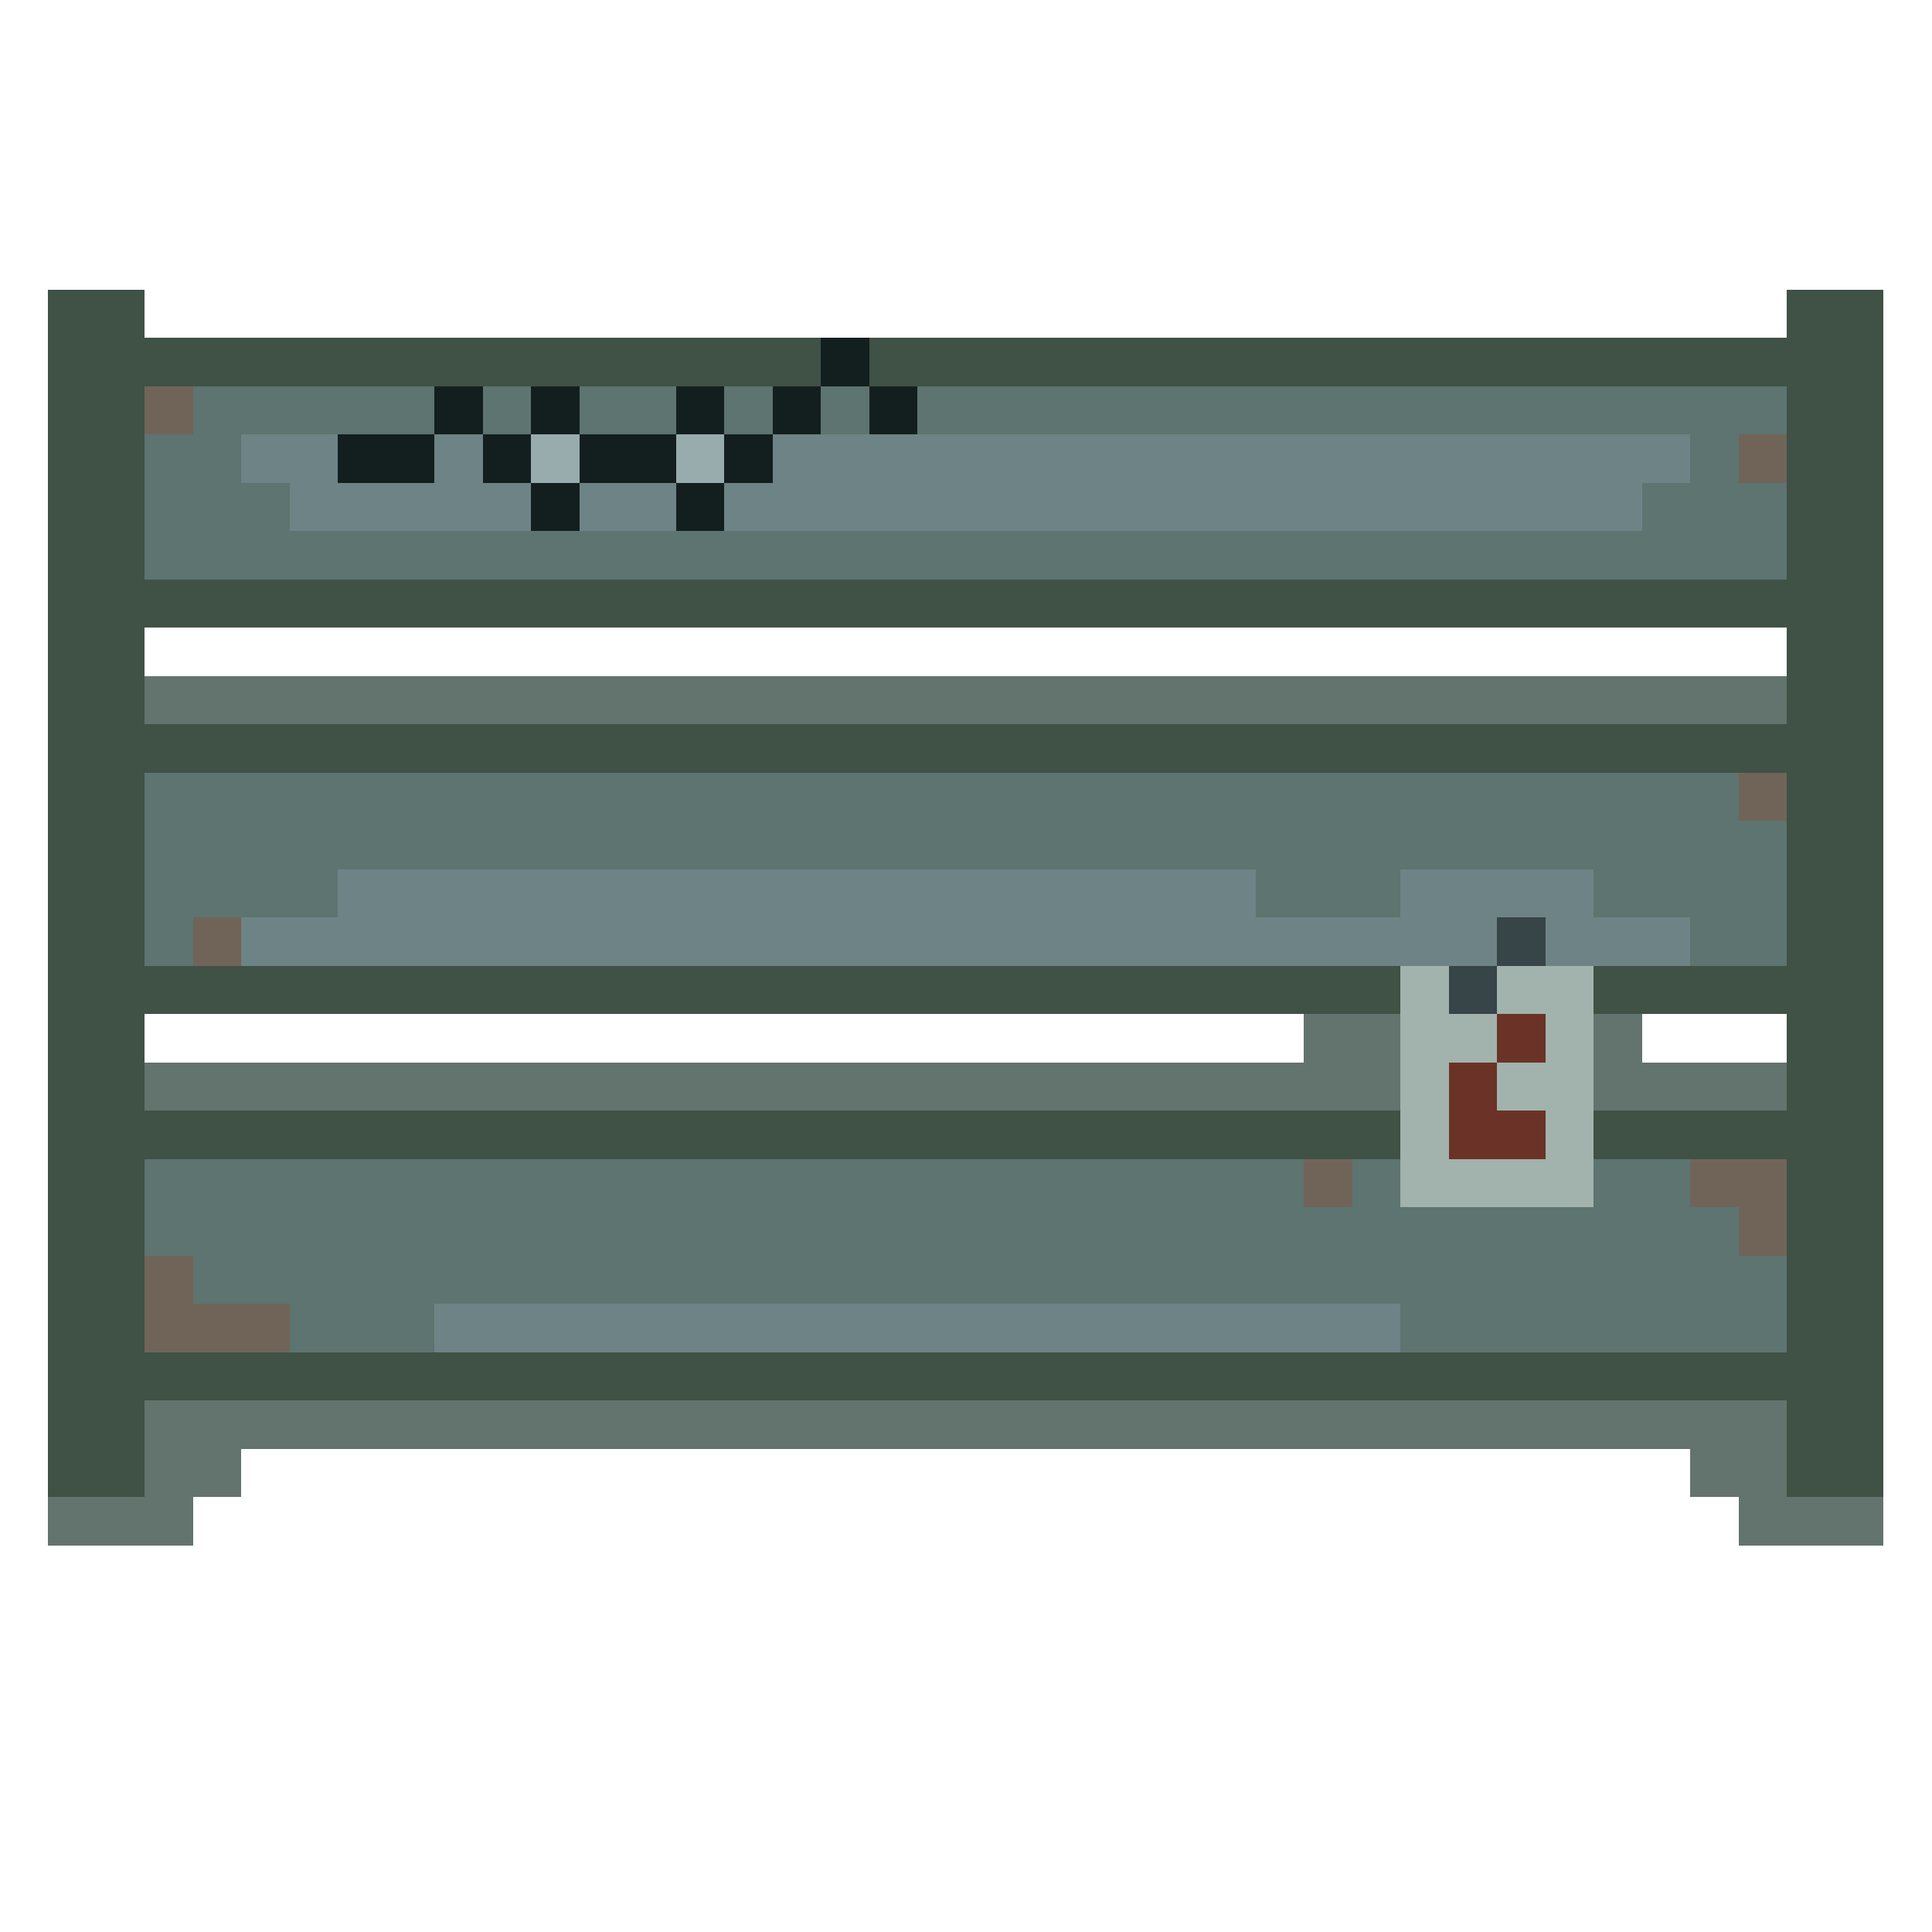 <?xml version="1.0" encoding="UTF-8" ?>
<svg version="1.1" width="400" height="400" xmlns="http://www.w3.org/2000/svg" shape-rendering="crispEdges">
<rect x="10" y="60" width="20" height="250" fill="#405146" />
<rect x="370" y="60" width="20" height="250" fill="#405146" />
<rect x="30" y="70" width="140" height="10" fill="#405146" />
<rect x="170" y="70" width="10" height="10" fill="#131F1F" />
<rect x="180" y="70" width="190" height="10" fill="#405146" />
<rect x="30" y="80" width="10" height="10" fill="#706458" />
<rect x="40" y="80" width="50" height="10" fill="#5D7471" />
<rect x="90" y="80" width="10" height="10" fill="#131F1F" />
<rect x="100" y="80" width="10" height="10" fill="#5D7471" />
<rect x="110" y="80" width="10" height="10" fill="#131F1F" />
<rect x="120" y="80" width="20" height="10" fill="#5D7471" />
<rect x="140" y="80" width="10" height="10" fill="#131F1F" />
<rect x="150" y="80" width="10" height="10" fill="#5D7471" />
<rect x="160" y="80" width="10" height="10" fill="#131F1F" />
<rect x="170" y="80" width="10" height="10" fill="#5D7471" />
<rect x="180" y="80" width="10" height="10" fill="#131F1F" />
<rect x="190" y="80" width="180" height="10" fill="#5D7471" />
<rect x="30" y="90" width="20" height="30" fill="#5D7471" />
<rect x="50" y="90" width="20" height="10" fill="#6E8386" />
<rect x="70" y="90" width="20" height="10" fill="#131F1F" />
<rect x="90" y="90" width="10" height="20" fill="#6E8386" />
<rect x="100" y="90" width="10" height="10" fill="#131F1F" />
<rect x="110" y="90" width="10" height="10" fill="#98ACAE" />
<rect x="120" y="90" width="20" height="10" fill="#131F1F" />
<rect x="140" y="90" width="10" height="10" fill="#98ACAE" />
<rect x="150" y="90" width="10" height="10" fill="#131F1F" />
<rect x="160" y="90" width="190" height="10" fill="#6E8386" />
<rect x="350" y="90" width="10" height="30" fill="#5D7471" />
<rect x="360" y="90" width="10" height="10" fill="#706458" />
<rect x="50" y="100" width="10" height="20" fill="#5D7471" />
<rect x="60" y="100" width="30" height="10" fill="#6E8386" />
<rect x="100" y="100" width="10" height="10" fill="#6E8386" />
<rect x="110" y="100" width="10" height="10" fill="#131F1F" />
<rect x="120" y="100" width="20" height="10" fill="#6E8386" />
<rect x="140" y="100" width="10" height="10" fill="#131F1F" />
<rect x="150" y="100" width="190" height="10" fill="#6E8386" />
<rect x="340" y="100" width="10" height="20" fill="#5D7471" />
<rect x="360" y="100" width="10" height="20" fill="#5D7471" />
<rect x="60" y="110" width="280" height="10" fill="#5D7471" />
<rect x="30" y="120" width="340" height="10" fill="#405146" />
<rect x="30" y="140" width="340" height="10" fill="#62746D" />
<rect x="30" y="150" width="340" height="10" fill="#405146" />
<rect x="30" y="160" width="330" height="20" fill="#5D7471" />
<rect x="360" y="160" width="10" height="10" fill="#706458" />
<rect x="360" y="170" width="10" height="30" fill="#5D7471" />
<rect x="30" y="180" width="40" height="10" fill="#5D7471" />
<rect x="70" y="180" width="190" height="20" fill="#6E8386" />
<rect x="260" y="180" width="30" height="10" fill="#5D7471" />
<rect x="290" y="180" width="40" height="10" fill="#6E8386" />
<rect x="330" y="180" width="30" height="10" fill="#5D7471" />
<rect x="30" y="190" width="10" height="10" fill="#5D7471" />
<rect x="40" y="190" width="10" height="10" fill="#706458" />
<rect x="50" y="190" width="20" height="10" fill="#6E8386" />
<rect x="260" y="190" width="50" height="10" fill="#6E8386" />
<rect x="310" y="190" width="10" height="10" fill="#374448" />
<rect x="320" y="190" width="30" height="10" fill="#6E8386" />
<rect x="350" y="190" width="10" height="10" fill="#5D7471" />
<rect x="30" y="200" width="260" height="10" fill="#405146" />
<rect x="290" y="200" width="10" height="50" fill="#A1B3AC" />
<rect x="300" y="200" width="10" height="10" fill="#374448" />
<rect x="310" y="200" width="20" height="10" fill="#A1B3AC" />
<rect x="330" y="200" width="40" height="10" fill="#405146" />
<rect x="270" y="210" width="20" height="20" fill="#62746D" />
<rect x="300" y="210" width="10" height="10" fill="#A1B3AC" />
<rect x="310" y="210" width="10" height="10" fill="#6B3327" />
<rect x="320" y="210" width="10" height="40" fill="#A1B3AC" />
<rect x="330" y="210" width="10" height="20" fill="#62746D" />
<rect x="30" y="220" width="240" height="10" fill="#62746D" />
<rect x="300" y="220" width="10" height="20" fill="#6B3327" />
<rect x="310" y="220" width="10" height="10" fill="#A1B3AC" />
<rect x="340" y="220" width="30" height="10" fill="#62746D" />
<rect x="30" y="230" width="260" height="10" fill="#405146" />
<rect x="310" y="230" width="10" height="10" fill="#6B3327" />
<rect x="330" y="230" width="40" height="10" fill="#405146" />
<rect x="30" y="240" width="240" height="20" fill="#5D7471" />
<rect x="270" y="240" width="10" height="10" fill="#706458" />
<rect x="280" y="240" width="10" height="30" fill="#5D7471" />
<rect x="300" y="240" width="20" height="10" fill="#A1B3AC" />
<rect x="330" y="240" width="20" height="40" fill="#5D7471" />
<rect x="350" y="240" width="20" height="10" fill="#706458" />
<rect x="270" y="250" width="10" height="20" fill="#5D7471" />
<rect x="290" y="250" width="40" height="30" fill="#5D7471" />
<rect x="350" y="250" width="10" height="30" fill="#5D7471" />
<rect x="360" y="250" width="10" height="10" fill="#706458" />
<rect x="30" y="260" width="10" height="20" fill="#706458" />
<rect x="40" y="260" width="230" height="10" fill="#5D7471" />
<rect x="360" y="260" width="10" height="20" fill="#5D7471" />
<rect x="40" y="270" width="20" height="10" fill="#706458" />
<rect x="60" y="270" width="30" height="10" fill="#5D7471" />
<rect x="90" y="270" width="200" height="10" fill="#6E8386" />
<rect x="30" y="280" width="340" height="10" fill="#405146" />
<rect x="30" y="290" width="340" height="10" fill="#62746D" />
<rect x="30" y="300" width="20" height="10" fill="#62746D" />
<rect x="350" y="300" width="20" height="10" fill="#62746D" />
<rect x="10" y="310" width="30" height="10" fill="#62746D" />
<rect x="360" y="310" width="30" height="10" fill="#62746D" />
</svg>